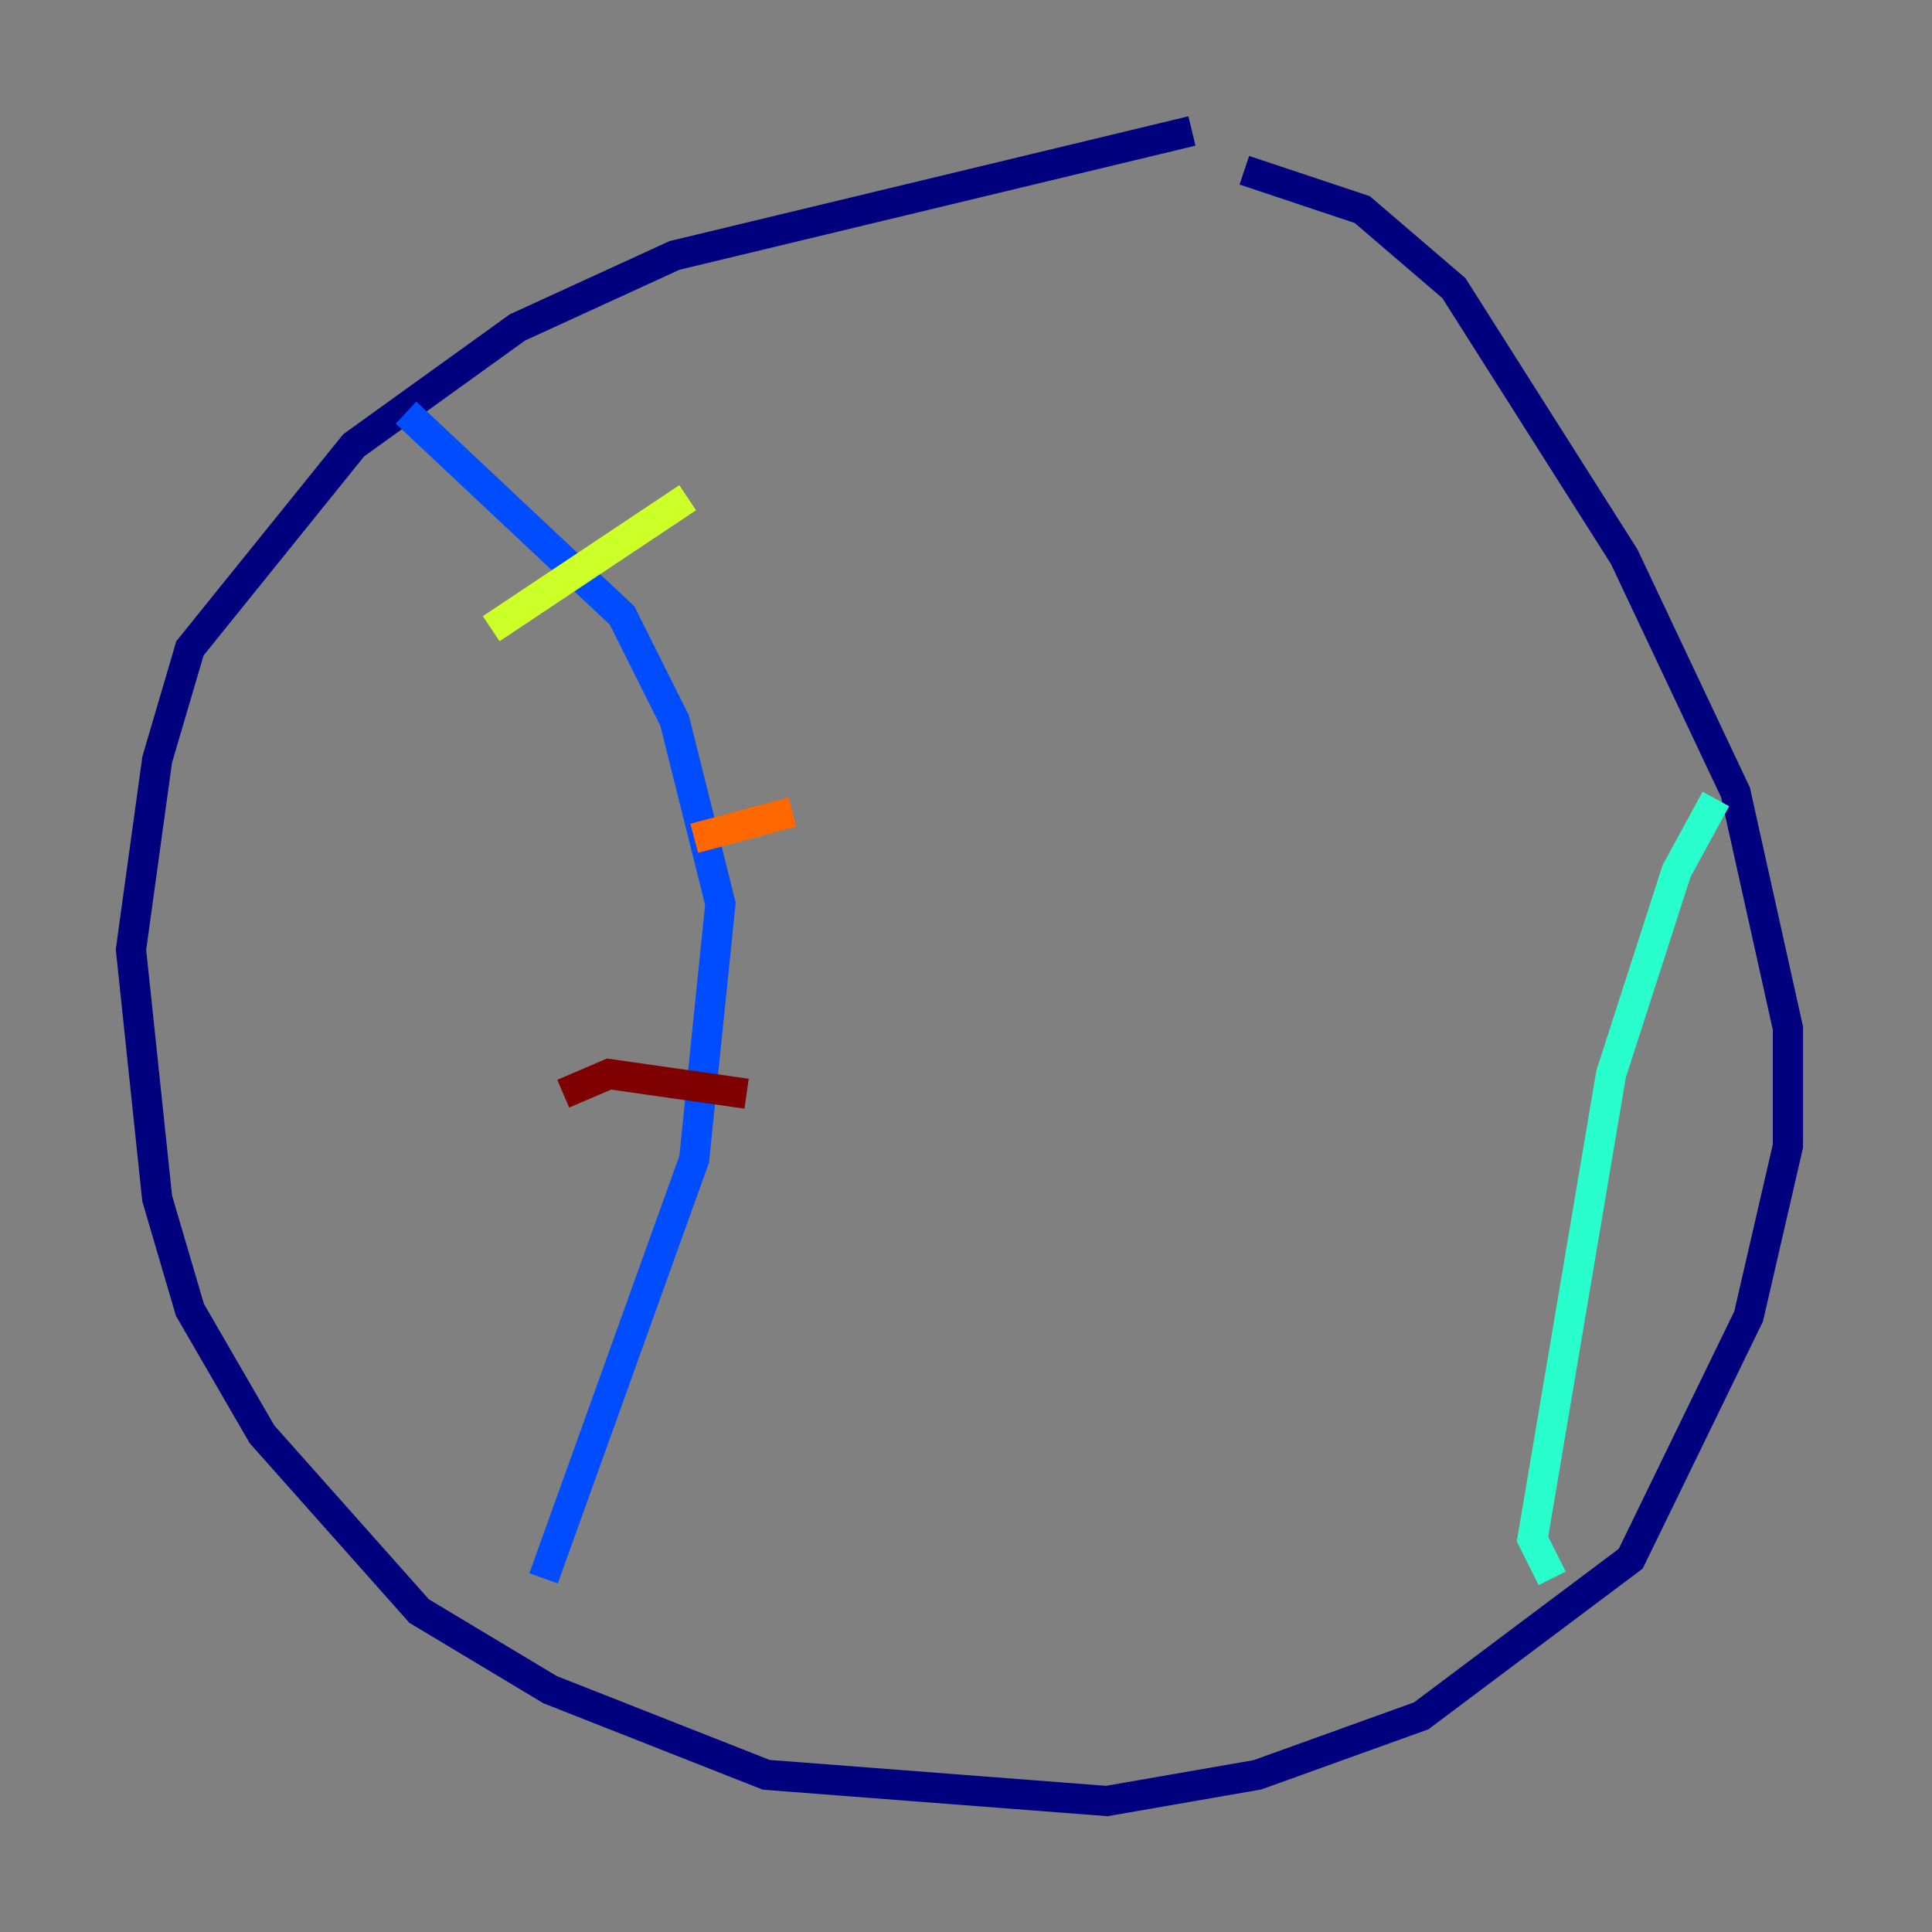 <?xml version="1.0" encoding="utf-8" ?>
<svg baseProfile="tiny" height="128" version="1.2" viewBox="0,0,128,128" width="128" xmlns="http://www.w3.org/2000/svg" xmlns:ev="http://www.w3.org/2001/xml-events" xmlns:xlink="http://www.w3.org/1999/xlink"><rect x="0" y="0" width="128" height="128" fill="#808080" stroke="none"/><defs /><polyline fill="none" points="78.969,8.678 44.691,16.922 34.278,21.695 23.43,29.505 12.583,42.956 10.414,50.332 8.678,62.915 10.414,79.403 12.583,86.78 17.356,95.024 27.77,106.739 36.447,111.946 50.766,117.586 73.329,119.322 83.308,117.586 94.156,113.681 108.041,103.268 115.851,87.214 118.454,75.932 118.454,68.122 114.983,52.502 107.607,36.881 96.325,19.091 90.251,13.885 82.441,11.281" stroke="#00007f" stroke-width="2" /><polyline fill="none" points="26.902,27.336 41.22,40.786 44.691,47.729 47.729,59.878 45.993,76.8 36.014,104.57" stroke="#004cff" stroke-width="2" /><polyline fill="none" points="113.681,52.936 111.078,57.709 106.739,71.159 101.532,101.966 102.834,104.57" stroke="#29ffcd" stroke-width="2" /><polyline fill="none" points="32.542,41.654 45.559,32.976" stroke="#cdff29" stroke-width="2" /><polyline fill="none" points="45.993,55.539 52.502,53.803" stroke="#ff6700" stroke-width="2" /><polyline fill="none" points="37.315,72.461 40.352,71.159 49.464,72.461" stroke="#7f0000" stroke-width="2" /></svg>